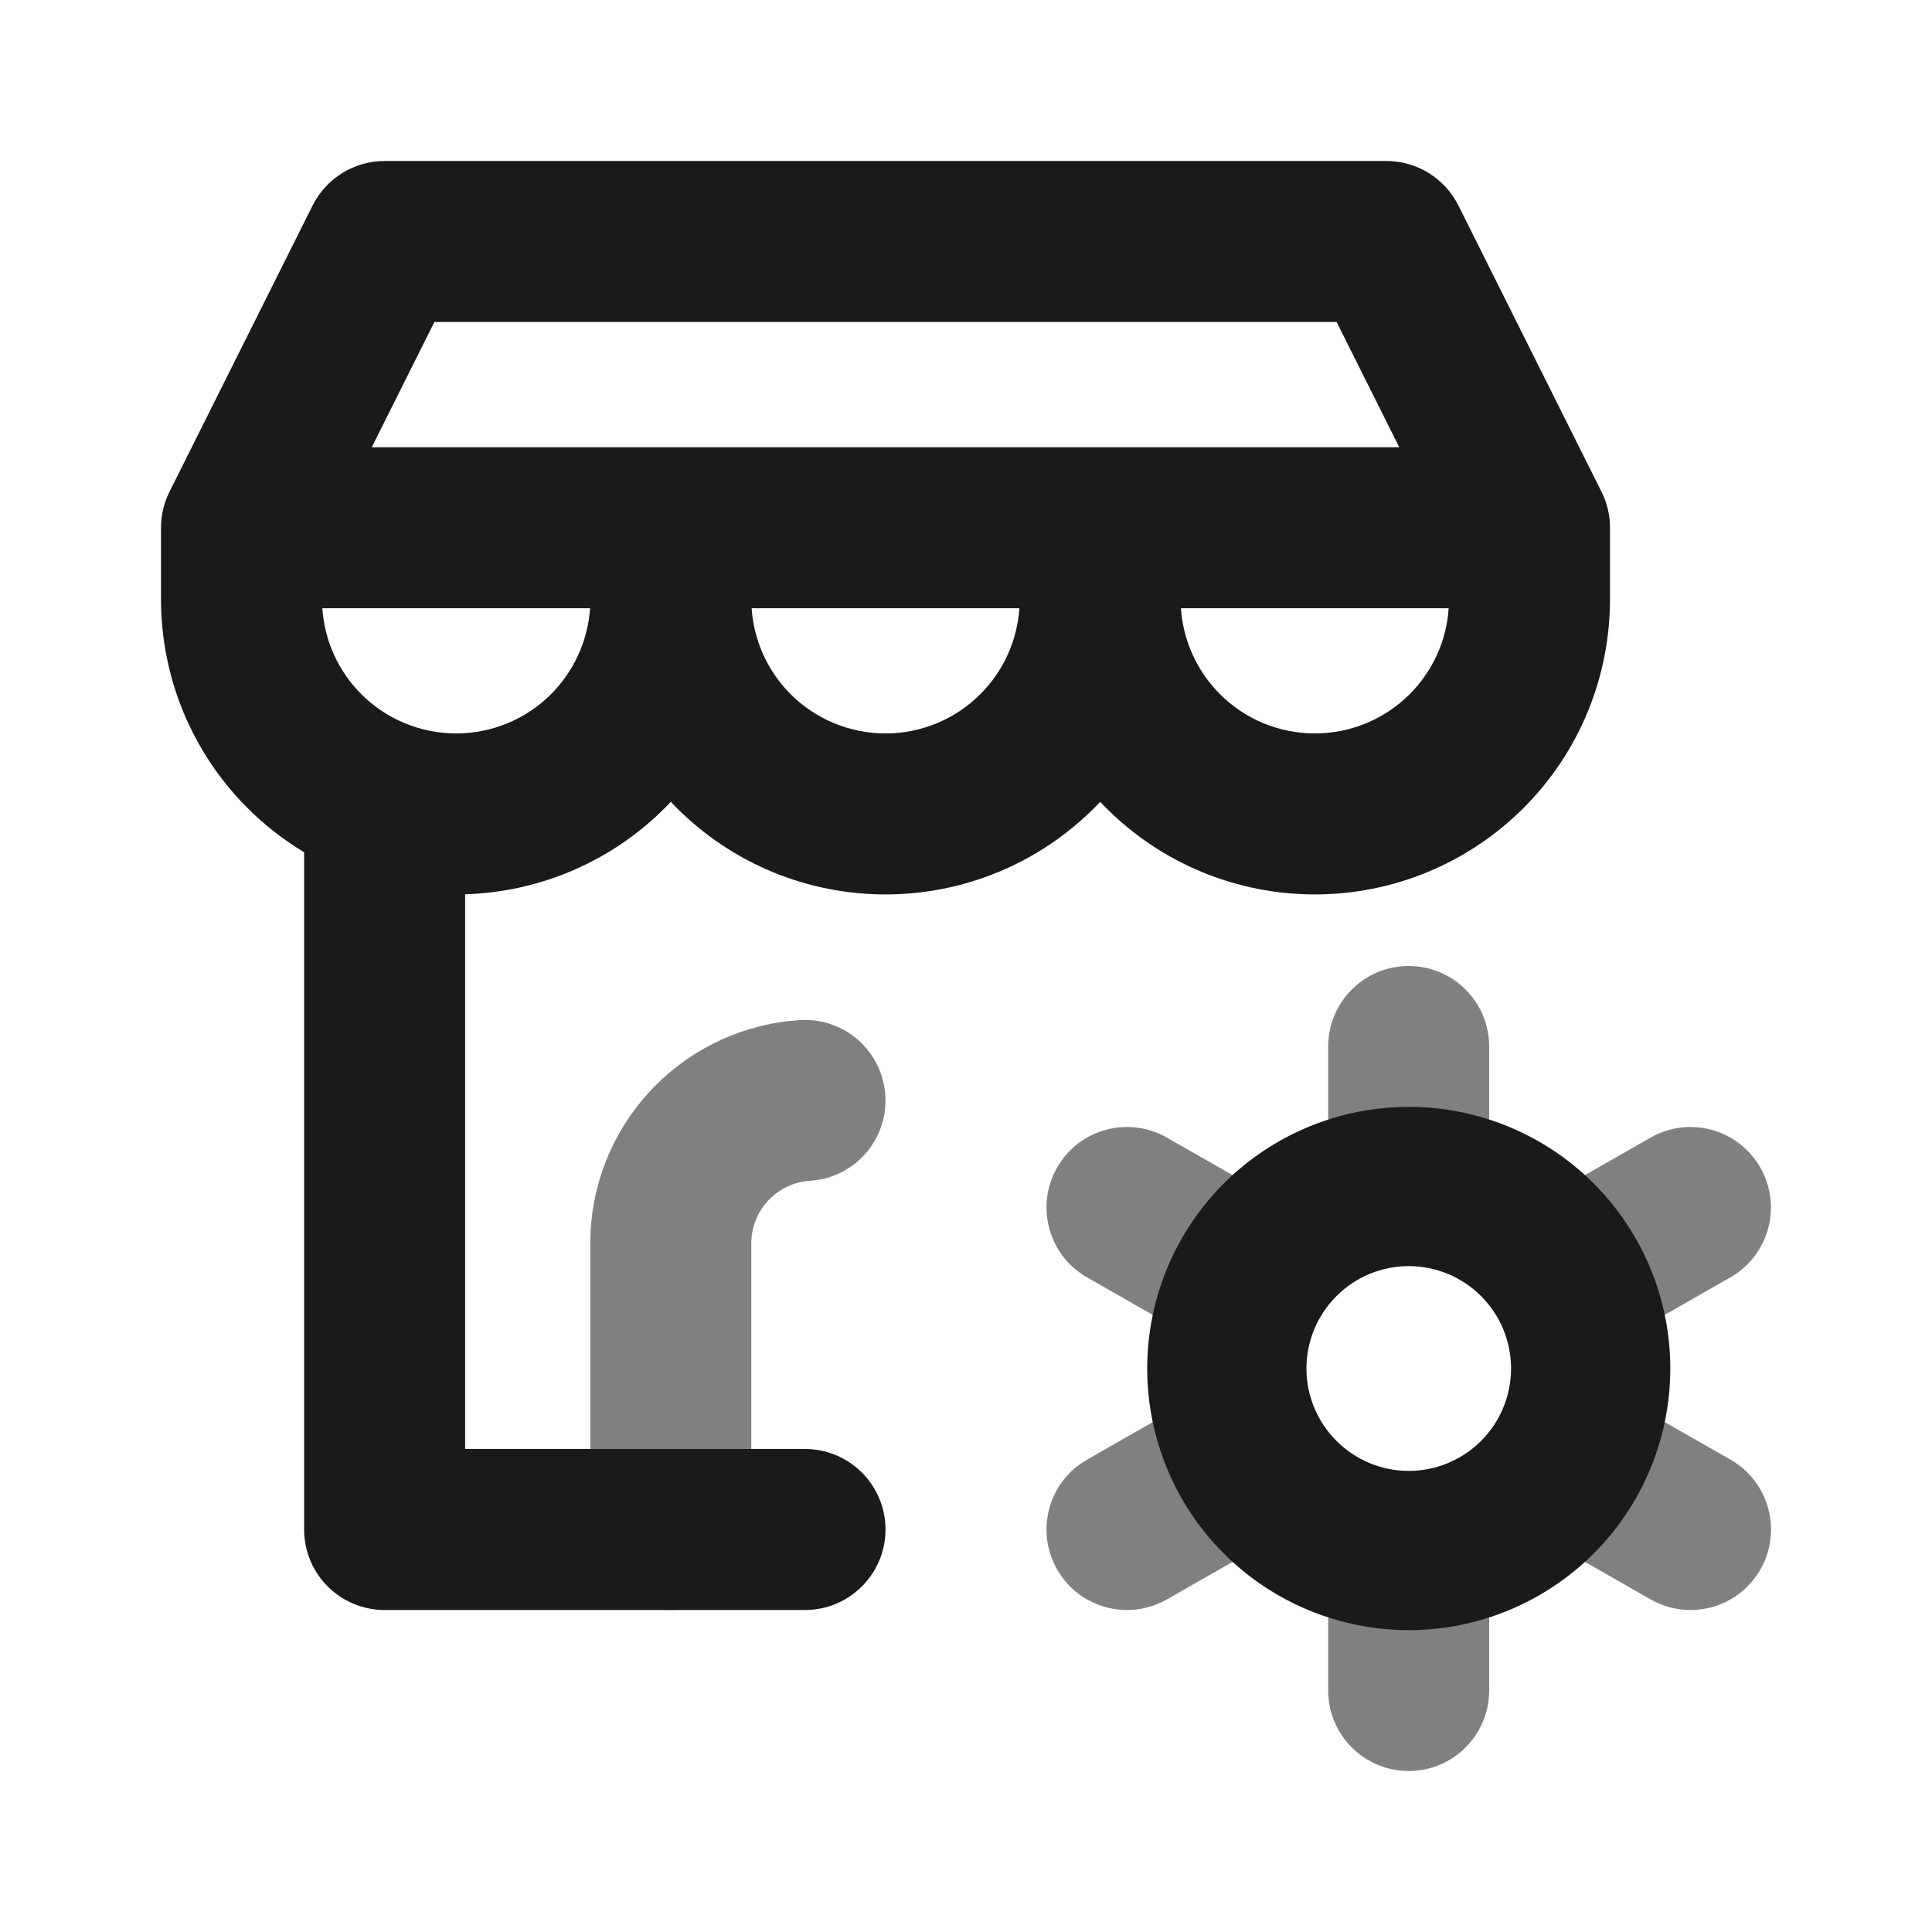 <svg width="24" height="24" viewBox="0 0 24 24" fill="none" xmlns="http://www.w3.org/2000/svg">
<path fill-rule="evenodd" clip-rule="evenodd" d="M10.998 13.608C11.033 14.159 10.614 14.634 10.062 14.668C9.874 14.68 9.696 14.76 9.561 14.895C9.415 15.04 9.333 15.238 9.333 15.444V19C9.333 19.552 8.886 20 8.333 20C7.781 20 7.333 19.552 7.333 19V15.444C7.333 14.708 7.626 14.001 8.147 13.48C8.627 13 9.264 12.714 9.938 12.672C10.489 12.638 10.963 13.056 10.998 13.608Z" fill="#808080"/>
<path fill-rule="evenodd" clip-rule="evenodd" d="M3.883 2.553C4.053 2.214 4.399 2 4.778 2H17.222C17.601 2 17.947 2.214 18.117 2.553L19.894 6.108C19.964 6.247 20 6.4 20 6.556V7.444C20 8.417 19.614 9.35 18.926 10.037C18.238 10.725 17.306 11.111 16.333 11.111C15.361 11.111 14.428 10.725 13.741 10.037C13.716 10.012 13.691 9.987 13.667 9.961C13.642 9.987 13.618 10.012 13.593 10.037C12.905 10.725 11.973 11.111 11 11.111C10.027 11.111 9.095 10.725 8.407 10.037C8.382 10.012 8.358 9.987 8.333 9.961C8.309 9.987 8.284 10.012 8.259 10.037C7.598 10.699 6.71 11.081 5.778 11.109V18H10C10.552 18 11 18.448 11 19C11 19.552 10.552 20 10 20H4.778C4.225 20 3.778 19.552 3.778 19V10.587C3.524 10.434 3.287 10.25 3.074 10.037C2.386 9.35 2 8.417 2 7.444V6.556C2 6.4 2.036 6.247 2.106 6.108L3.883 2.553ZM9.337 7.556C9.364 7.957 9.535 8.337 9.821 8.623C10.134 8.936 10.558 9.111 11 9.111C11.442 9.111 11.866 8.936 12.178 8.623C12.465 8.337 12.636 7.957 12.663 7.556H9.337ZM14.67 7.556C14.697 7.957 14.869 8.337 15.155 8.623C15.467 8.936 15.891 9.111 16.333 9.111C16.775 9.111 17.199 8.936 17.512 8.623C17.798 8.337 17.97 7.957 17.996 7.556H14.67ZM17.382 5.556H4.618L5.396 4H16.604L17.382 5.556ZM4.004 7.556H7.33C7.303 7.957 7.131 8.337 6.845 8.623C6.533 8.936 6.109 9.111 5.667 9.111C5.225 9.111 4.801 8.936 4.488 8.623C4.202 8.337 4.031 7.957 4.004 7.556Z" fill="#1A1A1A"/>
<path fill-rule="evenodd" clip-rule="evenodd" d="M17.499 12C18.052 12 18.499 12.448 18.499 13V14.714C18.499 15.267 18.052 15.714 17.499 15.714C16.947 15.714 16.499 15.267 16.499 14.714V13C16.499 12.448 16.947 12 17.499 12ZM13.132 14.504C13.406 14.024 14.016 13.858 14.496 14.132L15.997 14.989C16.476 15.263 16.643 15.873 16.369 16.353C16.095 16.833 15.485 16.999 15.005 16.726L13.504 15.868C13.024 15.595 12.858 14.984 13.132 14.504ZM21.867 14.504C22.141 14.983 21.975 15.594 21.495 15.868L19.995 16.725C19.516 16.999 18.905 16.833 18.631 16.353C18.357 15.874 18.523 15.263 19.003 14.989L20.503 14.132C20.982 13.858 21.593 14.024 21.867 14.504ZM16.369 17.647C16.643 18.127 16.476 18.737 15.997 19.011L14.496 19.868C14.016 20.142 13.406 19.976 13.132 19.496C12.858 19.016 13.024 18.405 13.504 18.132L15.005 17.274C15.485 17.001 16.095 17.167 16.369 17.647ZM18.631 17.647C18.905 17.167 19.515 17.001 19.995 17.274L21.496 18.132C21.976 18.405 22.142 19.016 21.869 19.496C21.595 19.976 20.984 20.142 20.504 19.868L19.003 19.011C18.524 18.737 18.357 18.127 18.631 17.647ZM17.499 18.286C18.052 18.286 18.499 18.733 18.499 19.286V21C18.499 21.552 18.052 22 17.499 22C16.947 22 16.499 21.552 16.499 21V19.286C16.499 18.733 16.947 18.286 17.499 18.286Z" fill="#808080"/>
<path fill-rule="evenodd" clip-rule="evenodd" d="M15.202 14.702C15.812 14.092 16.638 13.75 17.5 13.75C18.362 13.75 19.189 14.092 19.798 14.702C20.407 15.312 20.749 16.138 20.749 17C20.749 17.862 20.407 18.689 19.798 19.298C19.189 19.907 18.362 20.25 17.5 20.25C16.638 20.25 15.812 19.907 15.202 19.298C14.593 18.689 14.251 17.862 14.251 17C14.251 16.138 14.593 15.312 15.202 14.702ZM17.5 15.728C17.163 15.728 16.84 15.862 16.602 16.101C16.363 16.339 16.229 16.663 16.229 17C16.229 17.337 16.363 17.661 16.602 17.899C16.84 18.138 17.163 18.272 17.5 18.272C17.837 18.272 18.16 18.138 18.399 17.899C18.637 17.661 18.771 17.337 18.771 17C18.771 16.663 18.637 16.339 18.399 16.101C18.16 15.862 17.837 15.728 17.5 15.728Z" fill="#1A1A1A"/>
</svg>
